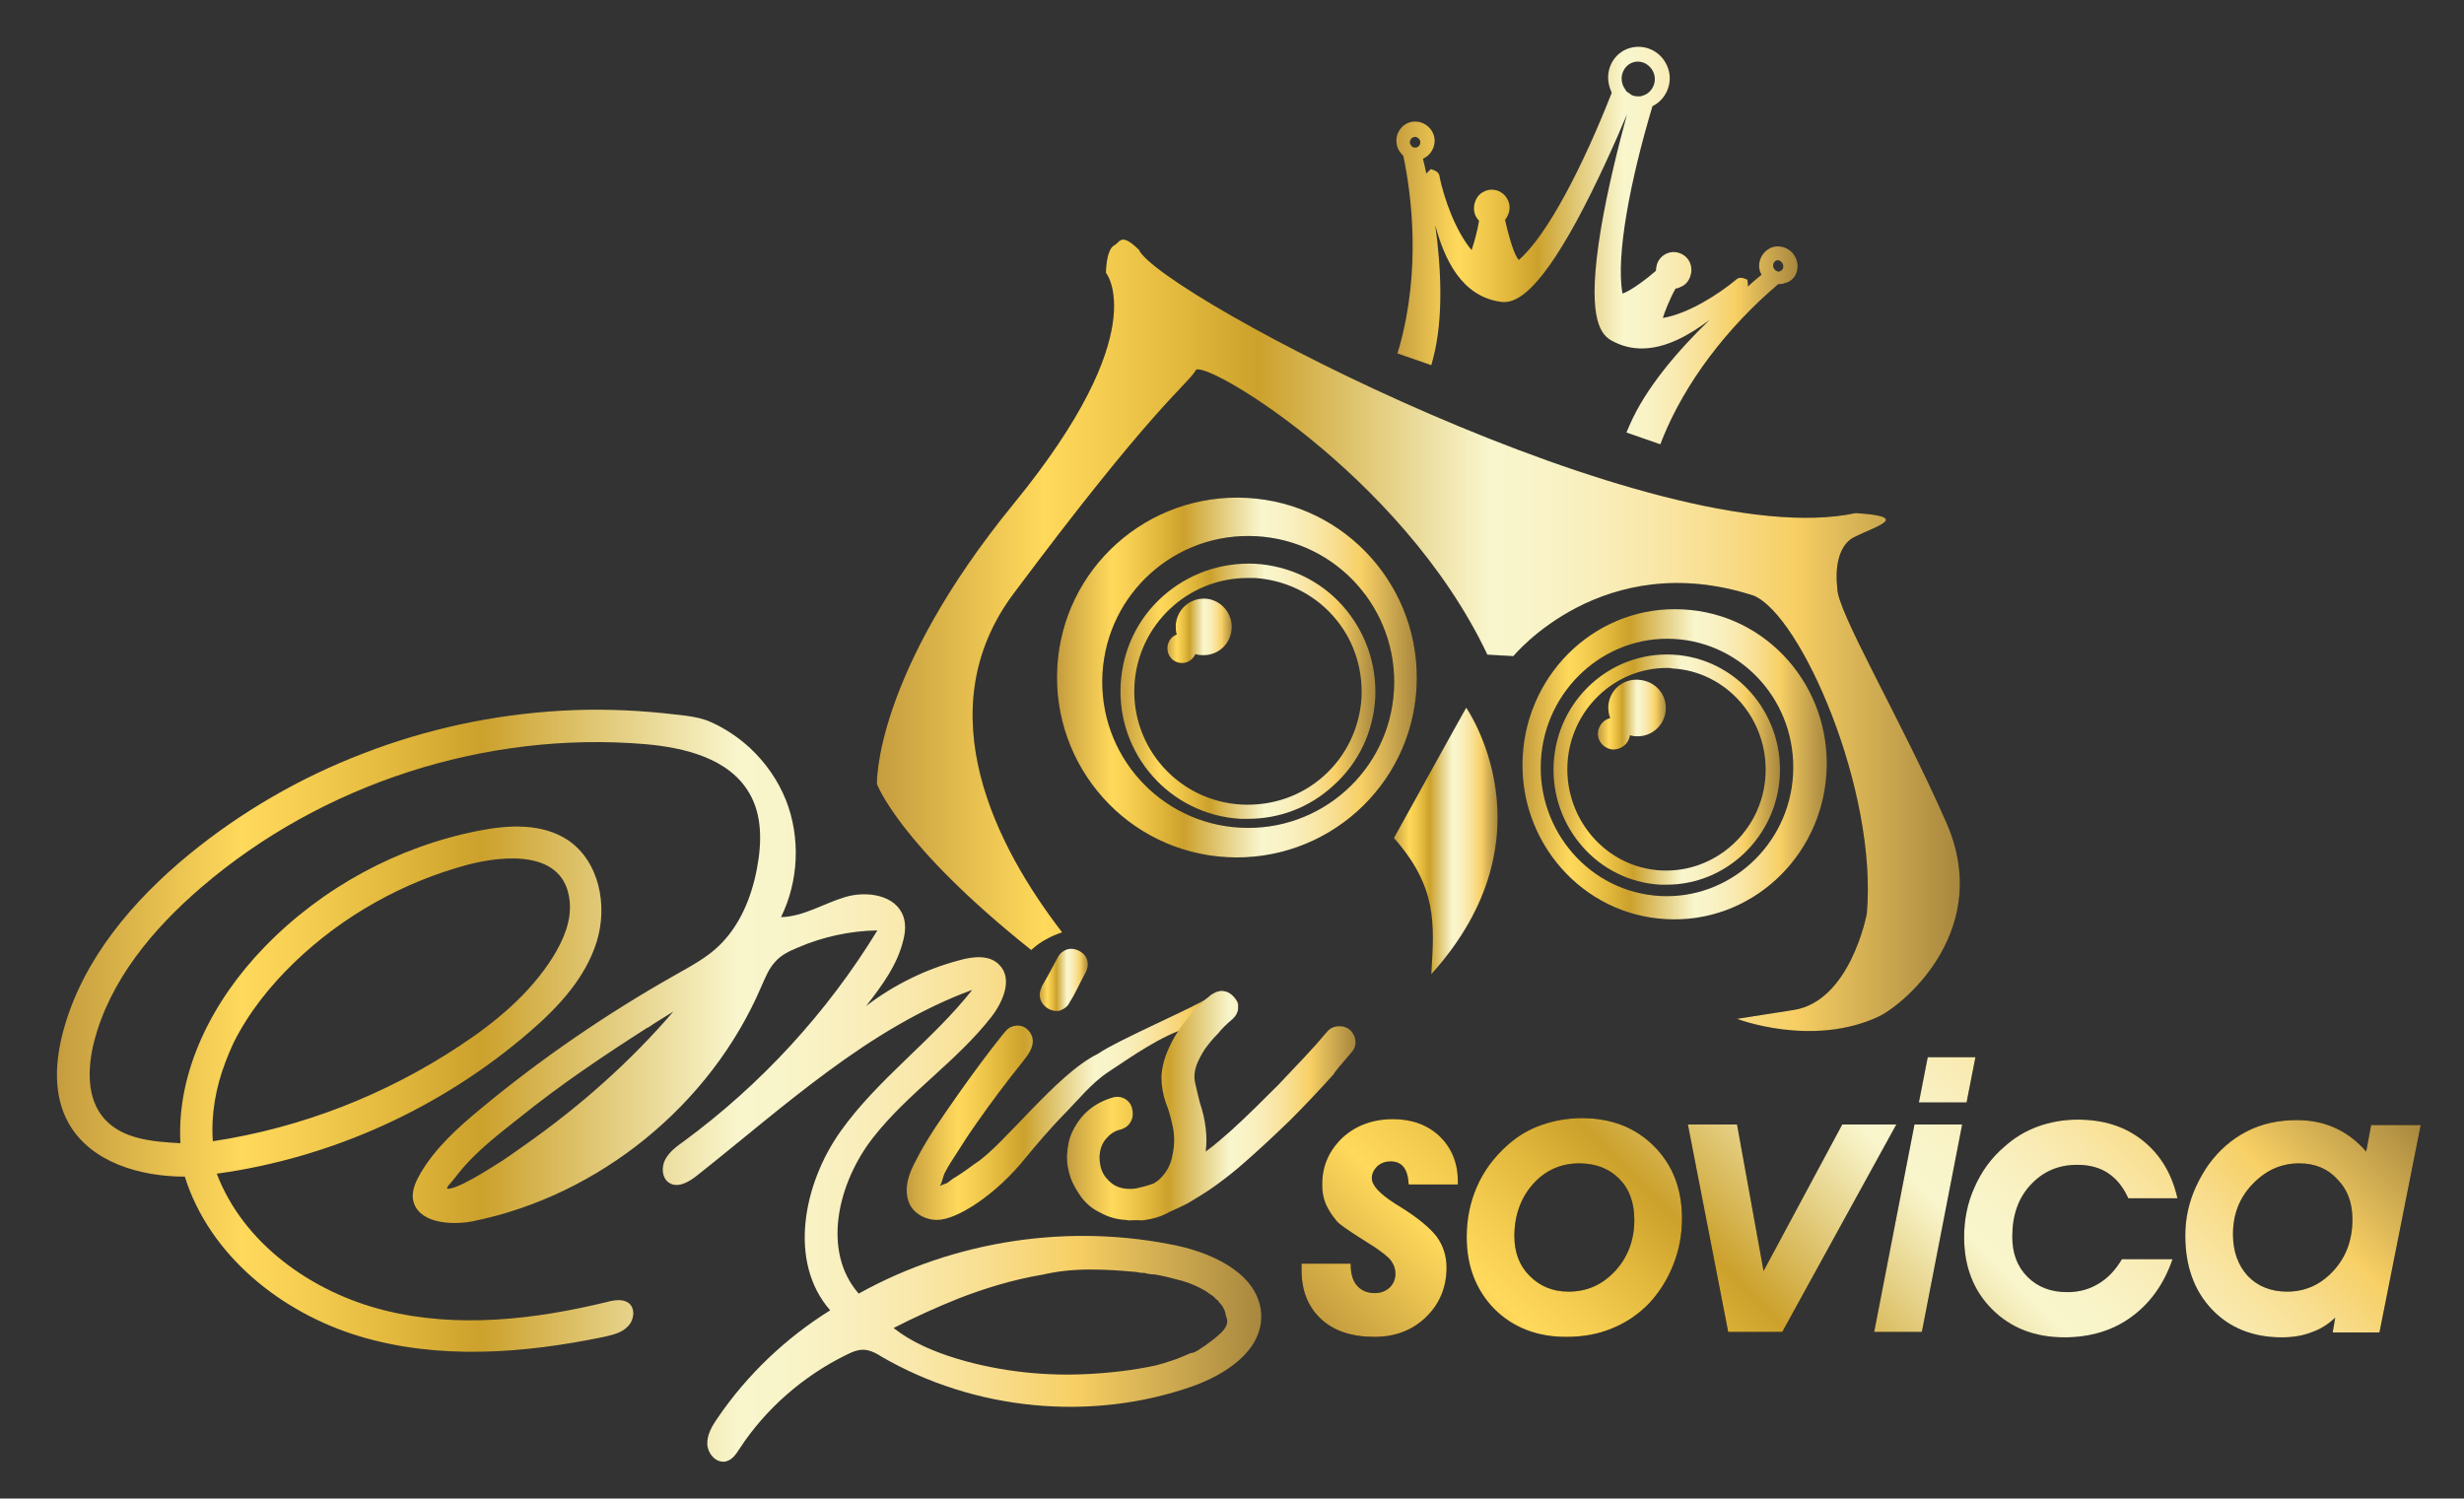 <?xml version="1.0" encoding="utf-8"?>
<!-- Generator: Adobe Illustrator 22.0.1, SVG Export Plug-In . SVG Version: 6.00 Build 0)  -->
<svg version="1.1" id="Layer_1" xmlns="http://www.w3.org/2000/svg" xmlns:xlink="http://www.w3.org/1999/xlink" x="0px" y="0px"
	 viewBox="0 0 501.3 304.9" style="enable-background:new 0 0 501.3 304.9;" xml:space="preserve">
<rect x="0" y="0" width="501.3" height="304.9" fill="#333333" stroke="none"/>
<style type="text/css">
	.st0{fill:#111112;}
	.st1{fill:url(#SVGID_1_);}
	.st2{fill:url(#SVGID_2_);}
	.st3{fill:url(#SVGID_3_);}
	.st4{fill:url(#SVGID_4_);}
	.st5{fill:url(#SVGID_5_);}
	.st6{fill:url(#SVGID_6_);}
	.st7{fill:url(#SVGID_7_);}
	.st8{fill:url(#SVGID_8_);}
	.st9{fill:url(#SVGID_9_);}
	.st10{fill:url(#SVGID_10_);}
	.st11{fill:url(#SVGID_11_);}
	.st12{fill:url(#SVGID_12_);}
	.st13{fill:url(#SVGID_13_);}
	.st14{fill:url(#SVGID_14_);}
	.st15{fill:url(#SVGID_15_);}
	.st16{fill:url(#SVGID_16_);}
	.st17{fill:url(#SVGID_17_);}
	.st18{fill:url(#SVGID_18_);}
	.st19{fill:url(#SVGID_19_);}
</style>
<g>
	<g>
		<path class="st0" d="M396,167.4c-9.3-21.2-22.4-43.2-22.2-47.8c0,0-1.2-7.9,3.4-10.3c4.6-2.3,11.8-4.2,0.3-4.9
			c-40.4,8.7-141.7-44.5-145.8-53.6c-3.7-3.6-3.8-1.5-5-0.9c-1.7,0.9-1.7,5.6-1.7,5.6s9.9,11.9-18.7,46.9
			c-28.6,35-27.9,57.1-27.9,57.1s4.4,12.3,31.4,33.8c0.9-0.8,1.9-1.6,2.9-2.1c1-0.6,2.2-1.1,3.4-1.5c-13.2-17.1-27.8-44.9-9.9-68.9
			c28.3-37.9,34.7-41.9,37-45.3c0.2-3.5,41.9,20.7,59.4,57.7l5.3,0.3c0,0,18.2-22.3,48.9-12.3c9.6,4,25.2,39.5,23,64.7
			c0,0-3.3,17.8-14.9,19.6c-11.5,1.8-11.5,1.8-11.5,1.8s15.3,5.9,28.9-0.5C388.4,203.7,405.3,188.5,396,167.4z"/>
		<linearGradient id="SVGID_1_" gradientUnits="userSpaceOnUse" x1="178.476" y1="129.329" x2="398.765" y2="129.329">
			<stop  offset="0" style="stop-color:#C59D3F"/>
			<stop  offset="0.154" style="stop-color:#FFD95B"/>
			<stop  offset="0.202" style="stop-color:#F6CF52"/>
			<stop  offset="0.283" style="stop-color:#E1B73C"/>
			<stop  offset="0.352" style="stop-color:#CCA12C"/>
			<stop  offset="0.566" style="stop-color:#F9F6CD"/>
			<stop  offset="0.611" style="stop-color:#F9F4C8"/>
			<stop  offset="0.663" style="stop-color:#F9EEBC"/>
			<stop  offset="0.719" style="stop-color:#F9E7A8"/>
			<stop  offset="0.777" style="stop-color:#F8DD8D"/>
			<stop  offset="0.837" style="stop-color:#F7D16A"/>
			<stop  offset="0.846" style="stop-color:#F7CF64"/>
			<stop  offset="1" style="stop-color:#A7873E"/>
		</linearGradient>
		<path class="st1" d="M396,167.4c-9.3-21.2-22.4-43.2-22.2-47.8c0,0-1.2-7.9,3.4-10.3c4.6-2.3,11.8-4.2,0.3-4.9
			c-40.4,8.7-141.7-44.5-145.8-53.6c-3.7-3.6-3.8-1.5-5-0.9c-1.7,0.9-1.7,5.6-1.7,5.6s9.9,11.9-18.7,46.9
			c-28.6,35-27.9,57.1-27.9,57.1s4.4,12.3,31.4,33.8c0.9-0.8,1.9-1.6,2.9-2.1c1-0.6,2.2-1.1,3.4-1.5c-13.2-17.1-27.8-44.9-9.9-68.9
			c28.3-37.9,34.7-41.9,37-45.3c0.2-3.5,41.9,20.7,59.4,57.7l5.3,0.3c0,0,18.2-22.3,48.9-12.3c9.6,4,25.2,39.5,23,64.7
			c0,0-3.3,17.8-14.9,19.6c-11.5,1.8-11.5,1.8-11.5,1.8s15.3,5.9,28.9-0.5C388.4,203.7,405.3,188.5,396,167.4z"/>
	</g>
	<linearGradient id="SVGID_2_" gradientUnits="userSpaceOnUse" x1="283.491" y1="171.054" x2="304.643" y2="171.054">
		<stop  offset="0" style="stop-color:#C59D3F"/>
		<stop  offset="0.154" style="stop-color:#FFD95B"/>
		<stop  offset="0.202" style="stop-color:#F6CF52"/>
		<stop  offset="0.283" style="stop-color:#E1B73C"/>
		<stop  offset="0.352" style="stop-color:#CCA12C"/>
		<stop  offset="0.566" style="stop-color:#F9F6CD"/>
		<stop  offset="0.611" style="stop-color:#F9F4C8"/>
		<stop  offset="0.663" style="stop-color:#F9EEBC"/>
		<stop  offset="0.719" style="stop-color:#F9E7A8"/>
		<stop  offset="0.777" style="stop-color:#F8DD8D"/>
		<stop  offset="0.837" style="stop-color:#F7D16A"/>
		<stop  offset="0.846" style="stop-color:#F7CF64"/>
		<stop  offset="1" style="stop-color:#A7873E"/>
	</linearGradient>
	<path class="st2" d="M298.3,144c0,0,18.3,26.1-7.1,54.2c0.6-10.2,1.3-17.6-7.6-27.7C295.2,149.5,298.3,144,298.3,144z"/>
	<linearGradient id="SVGID_3_" gradientUnits="userSpaceOnUse" x1="283.999" y1="50.171" x2="365.697" y2="50.171">
		<stop  offset="0" style="stop-color:#C59D3F"/>
		<stop  offset="0.154" style="stop-color:#FFD95B"/>
		<stop  offset="0.202" style="stop-color:#F6CF52"/>
		<stop  offset="0.283" style="stop-color:#E1B73C"/>
		<stop  offset="0.352" style="stop-color:#CCA12C"/>
		<stop  offset="0.566" style="stop-color:#F9F6CD"/>
		<stop  offset="0.611" style="stop-color:#F9F4C8"/>
		<stop  offset="0.663" style="stop-color:#F9EEBC"/>
		<stop  offset="0.719" style="stop-color:#F9E7A8"/>
		<stop  offset="0.777" style="stop-color:#F8DD8D"/>
		<stop  offset="0.837" style="stop-color:#F7D16A"/>
		<stop  offset="0.846" style="stop-color:#F7CF64"/>
		<stop  offset="1" style="stop-color:#A7873E"/>
	</linearGradient>
	<path class="st3" d="M365.5,52.9c-0.7-2.1-2.9-3.2-4.9-2.6c-2,0.7-3.2,2.9-2.5,5c0.1,0.2,0.2,0.4,0.3,0.6c-0.9,0.7-1.8,1.5-2.8,2.4
		c0-0.2,0-0.3,0-0.6l-0.1-0.8l-0.8-0.3c-0.4-0.1-0.9-0.2-1.5,0.3l-0.1,0.1c-3.4,2.8-9.5,6.8-14.8,7.7c0.3-1,1.4-3.9,2.6-6
		c0.4,0,0.8-0.2,1.2-0.4c0.9-0.4,1.5-1.2,1.8-2.1c0.3-0.9,0.3-1.9-0.1-2.8c-0.4-0.9-1.2-1.6-2.1-1.9l0,0c-1.9-0.7-4,0.4-4.6,2.3
		c-0.1,0.4-0.2,0.9-0.2,1.3c-1.7,1.5-5,4-6.7,4.6l-0.1,0c-1.4-7.6,1.6-23.1,6.1-38.1c2.7-1.3,4.2-4.6,3.2-7.6
		c-1.1-3.4-4.6-5.2-7.9-4.2c-3.3,1-5.1,4.6-4,8c0.1,0.4,0.3,0.7,0.4,1.1c-5.8,14.8-13.1,29-18.9,34l-0.3-0.4c-1-1.6-2-5.5-2.5-7.8
		c0.3-0.3,0.5-0.7,0.7-1.2c0.7-1.9-0.3-4-2.2-4.7c-0.9-0.3-1.9-0.3-2.8,0.2c-0.9,0.4-1.5,1.2-1.8,2.1c-0.3,0.9-0.3,1.9,0.1,2.8
		c0.2,0.4,0.4,0.7,0.7,1c-0.3,2.2-1.1,4.8-1.5,6c-3.4-4.1-5.6-10.6-6.5-14.8l0-0.2c-0.2-0.8-0.6-1-1-1.2l-0.8-0.3l-0.6,0.6
		c-0.2,0.1-0.3,0.3-0.3,0.4c-0.2-1.1-0.5-2.2-0.7-3.1c1.8-0.8,2.8-2.9,2.2-4.8c-0.7-2.1-2.9-3.2-4.9-2.6c-1,0.3-1.8,1-2.3,2
		c-0.5,0.9-0.5,2-0.2,3c0.2,0.7,0.7,1.3,1.2,1.8c1.7,8,3.6,23.2-0.8,38.9l-0.4,1.3l6.9,2.4l0.4-1.5c2.1-8.1,1.6-18.3,0.4-27
		c1.8,6.8,5.3,14.5,13.3,15.6c2.6,0.4,7-0.9,15.5-16.5c4-7.4,7.8-15.9,10.2-21.6c-1.6,5.9-3.9,14.9-5.3,23.3
		c-2.9,17.5-0.3,21.2,2,22.6c2.1,1.2,4.2,1.7,6.3,1.7c5,0,9.8-2.8,13.8-5.8c-6.3,6.1-13,13.8-16.3,21.5l-0.6,1.4l6.9,2.4l0.5-1.3
		c4.6-11.3,13-22.4,23.5-31.3c0.4,0,0.9,0,1.3-0.2C365.1,57.2,366.2,55,365.5,52.9z M288.2,30L288.2,30c-0.1,0-0.3,0.1-0.4,0l-0.2,0
		l-0.2-0.1c-0.2-0.1-0.4-0.4-0.5-0.6c-0.1-0.3-0.1-0.6,0.1-0.9c0.1-0.2,0.3-0.4,0.6-0.5c0.5-0.2,1.1,0.2,1.3,0.7
		C289.1,29.2,288.8,29.8,288.2,30z M330.6,18.1c-0.2-0.3-0.4-0.6-0.5-1c-0.6-1.9,0.4-3.8,2.1-4.4c1.8-0.6,3.7,0.5,4.3,2.3
		c0.6,1.8-0.4,3.8-2.1,4.4l-0.6,0.2l-0.7,0c-0.6,0-1.2-0.2-1.6-0.6l-0.6-0.4L330.6,18.1z M362.1,55.2c-0.2,0.1-0.3,0.1-0.5,0
		l-0.2-0.1l-0.2-0.1c-0.1-0.1-0.3-0.3-0.4-0.6c-0.2-0.6,0.1-1.2,0.6-1.4c0.5-0.2,1.1,0.2,1.3,0.7l0,0C363,54.4,362.7,55,362.1,55.2z
		"/>
	<g>
		<path class="st0" d="M253.7,101.3c-20.2-1.1-37.5,14.3-38.6,34.5s14.3,37.5,34.5,38.6s37.5-14.3,38.6-34.5
			S273.9,102.4,253.7,101.3z M283.6,140.4c-0.9,16.4-14.9,28.9-31.3,28c-16.4-0.9-28.9-14.9-28-31.3c0.9-16.4,14.9-28.9,31.3-28
			C272,110,284.5,124,283.6,140.4z"/>
		<g>
			<linearGradient id="SVGID_4_" gradientUnits="userSpaceOnUse" x1="215.059" y1="137.831" x2="288.297" y2="137.831">
				<stop  offset="0" style="stop-color:#C59D3F"/>
				<stop  offset="0.154" style="stop-color:#FFD95B"/>
				<stop  offset="0.202" style="stop-color:#F6CF52"/>
				<stop  offset="0.283" style="stop-color:#E1B73C"/>
				<stop  offset="0.352" style="stop-color:#CCA12C"/>
				<stop  offset="0.566" style="stop-color:#F9F6CD"/>
				<stop  offset="0.611" style="stop-color:#F9F4C8"/>
				<stop  offset="0.663" style="stop-color:#F9EEBC"/>
				<stop  offset="0.719" style="stop-color:#F9E7A8"/>
				<stop  offset="0.777" style="stop-color:#F8DD8D"/>
				<stop  offset="0.837" style="stop-color:#F7D16A"/>
				<stop  offset="0.846" style="stop-color:#F7CF64"/>
				<stop  offset="1" style="stop-color:#A7873E"/>
			</linearGradient>
			<path class="st4" d="M253.7,101.3c-20.2-1.1-37.5,14.3-38.6,34.5s14.3,37.5,34.5,38.6s37.5-14.3,38.6-34.5
				S273.9,102.4,253.7,101.3z M283.6,140.4c-0.9,16.4-14.9,28.9-31.3,28c-16.4-0.9-28.9-14.9-28-31.3c0.9-16.4,14.9-28.9,31.3-28
				C272,110,284.5,124,283.6,140.4z"/>
		</g>
	</g>
	<linearGradient id="SVGID_5_" gradientUnits="userSpaceOnUse" x1="309.808" y1="155.447" x2="371.722" y2="155.447">
		<stop  offset="0" style="stop-color:#C59D3F"/>
		<stop  offset="0.154" style="stop-color:#FFD95B"/>
		<stop  offset="0.202" style="stop-color:#F6CF52"/>
		<stop  offset="0.283" style="stop-color:#E1B73C"/>
		<stop  offset="0.352" style="stop-color:#CCA12C"/>
		<stop  offset="0.566" style="stop-color:#F9F6CD"/>
		<stop  offset="0.611" style="stop-color:#F9F4C8"/>
		<stop  offset="0.663" style="stop-color:#F9EEBC"/>
		<stop  offset="0.719" style="stop-color:#F9E7A8"/>
		<stop  offset="0.777" style="stop-color:#F8DD8D"/>
		<stop  offset="0.837" style="stop-color:#F7D16A"/>
		<stop  offset="0.846" style="stop-color:#F7CF64"/>
		<stop  offset="1" style="stop-color:#A7873E"/>
	</linearGradient>
	<path class="st5" d="M342.5,124c-17.1-1-31.7,12.4-32.7,29.8c-1,17.4,12.1,32.3,29.1,33.2c17.1,1,31.7-12.4,32.7-29.8
		C372.6,139.8,359.6,124.9,342.5,124z M364.8,157.6c-0.8,14.4-13,25.5-27.1,24.7c-14.2-0.8-25-13.2-24.2-27.6s13-25.5,27.1-24.7
		C354.8,130.8,365.6,143.1,364.8,157.6z"/>
	<g>
		<linearGradient id="SVGID_6_" gradientUnits="userSpaceOnUse" x1="316.04" y1="156.499" x2="362.14" y2="156.499">
			<stop  offset="0" style="stop-color:#C59D3F"/>
			<stop  offset="0.154" style="stop-color:#FFD95B"/>
			<stop  offset="0.202" style="stop-color:#F6CF52"/>
			<stop  offset="0.283" style="stop-color:#E1B73C"/>
			<stop  offset="0.352" style="stop-color:#CCA12C"/>
			<stop  offset="0.566" style="stop-color:#F9F6CD"/>
			<stop  offset="0.611" style="stop-color:#F9F4C8"/>
			<stop  offset="0.663" style="stop-color:#F9EEBC"/>
			<stop  offset="0.719" style="stop-color:#F9E7A8"/>
			<stop  offset="0.777" style="stop-color:#F8DD8D"/>
			<stop  offset="0.837" style="stop-color:#F7D16A"/>
			<stop  offset="0.846" style="stop-color:#F7CF64"/>
			<stop  offset="1" style="stop-color:#A7873E"/>
		</linearGradient>
		<path class="st6" d="M339.1,180c-0.4,0-0.9,0-1.3,0c-12.7-0.7-22.4-11.8-21.7-24.7c0.7-12.9,11.6-22.8,24.3-22.1l0,0
			c12.7,0.7,22.4,11.8,21.7,24.7C361.4,170.3,351.2,180,339.1,180z M339.1,135.9c-10.6,0-19.6,8.5-20.2,19.5
			c-0.6,11.3,7.9,21.1,19,21.7c11.1,0.6,20.7-8.1,21.3-19.4c0.6-11.3-7.9-21.1-19-21.7C339.9,135.9,339.5,135.9,339.1,135.9z"/>
	</g>
	<linearGradient id="SVGID_7_" gradientUnits="userSpaceOnUse" x1="325.239" y1="145.434" x2="338.948" y2="145.434">
		<stop  offset="0" style="stop-color:#C59D3F"/>
		<stop  offset="0.154" style="stop-color:#FFD95B"/>
		<stop  offset="0.202" style="stop-color:#F6CF52"/>
		<stop  offset="0.283" style="stop-color:#E1B73C"/>
		<stop  offset="0.352" style="stop-color:#CCA12C"/>
		<stop  offset="0.566" style="stop-color:#F9F6CD"/>
		<stop  offset="0.611" style="stop-color:#F9F4C8"/>
		<stop  offset="0.663" style="stop-color:#F9EEBC"/>
		<stop  offset="0.719" style="stop-color:#F9E7A8"/>
		<stop  offset="0.777" style="stop-color:#F8DD8D"/>
		<stop  offset="0.837" style="stop-color:#F7D16A"/>
		<stop  offset="0.846" style="stop-color:#F7CF64"/>
		<stop  offset="1" style="stop-color:#A7873E"/>
	</linearGradient>
	<path class="st7" d="M338.9,144.4c-0.2,3.2-2.9,5.6-6.1,5.4c-0.4,0-0.8-0.1-1.2-0.2c-0.2,1.7-1.7,2.9-3.4,2.9
		c-1.8-0.1-3.2-1.6-3.1-3.4c0.1-1.5,1.2-2.7,2.5-3c-0.3-0.7-0.4-1.5-0.4-2.4c0.2-3.2,2.9-5.6,6.1-5.4
		C336.7,138.5,339.1,141.2,338.9,144.4z"/>
	<g>
		<linearGradient id="SVGID_8_" gradientUnits="userSpaceOnUse" x1="227.926" y1="140.693" x2="279.803" y2="140.693">
			<stop  offset="0" style="stop-color:#C59D3F"/>
			<stop  offset="0.154" style="stop-color:#FFD95B"/>
			<stop  offset="0.202" style="stop-color:#F6CF52"/>
			<stop  offset="0.283" style="stop-color:#E1B73C"/>
			<stop  offset="0.352" style="stop-color:#CCA12C"/>
			<stop  offset="0.566" style="stop-color:#F9F6CD"/>
			<stop  offset="0.611" style="stop-color:#F9F4C8"/>
			<stop  offset="0.663" style="stop-color:#F9EEBC"/>
			<stop  offset="0.719" style="stop-color:#F9E7A8"/>
			<stop  offset="0.777" style="stop-color:#F8DD8D"/>
			<stop  offset="0.837" style="stop-color:#F7D16A"/>
			<stop  offset="0.846" style="stop-color:#F7CF64"/>
			<stop  offset="1" style="stop-color:#A7873E"/>
		</linearGradient>
		<path class="st8" d="M253.9,166.6c-0.5,0-1,0-1.5,0c-14.3-0.8-25.2-13.1-24.4-27.4c0.4-6.9,3.4-13.3,8.6-17.9
			c5.2-4.6,11.8-6.9,18.7-6.6l0,0c6.9,0.4,13.3,3.4,17.9,8.6c4.6,5.2,6.9,11.8,6.6,18.7c-0.4,6.9-3.4,13.3-8.6,17.9
			C266.4,164.3,260.3,166.6,253.9,166.6z M253.8,117.6c-12.1,0-22.3,9.5-23,21.8c-0.7,12.7,9,23.6,21.8,24.3
			c6.2,0.3,12.1-1.7,16.7-5.8c4.6-4.1,7.3-9.8,7.7-15.9c0.3-6.2-1.7-12.1-5.8-16.7c-4.1-4.6-9.8-7.3-15.9-7.7l0,0
			C254.7,117.6,254.3,117.6,253.8,117.6z"/>
	</g>
	<g>
		<path class="st0" d="M250.6,127.9c-0.2,3.2-2.9,5.6-6.1,5.4c-0.5,0-0.9-0.1-1.3-0.2c-0.5,1.1-1.6,1.9-2.9,1.8
			c-1.7-0.1-2.9-1.5-2.8-3.2c0.1-1.2,0.8-2.2,1.9-2.6c-0.2-0.6-0.2-1.2-0.2-1.9c0.2-3.2,2.9-5.6,6.1-5.4
			C248.3,122,250.8,124.7,250.6,127.9z"/>
		<linearGradient id="SVGID_9_" gradientUnits="userSpaceOnUse" x1="237.367" y1="128.369" x2="250.593" y2="128.369">
			<stop  offset="0" style="stop-color:#C59D3F"/>
			<stop  offset="0.154" style="stop-color:#FFD95B"/>
			<stop  offset="0.202" style="stop-color:#F6CF52"/>
			<stop  offset="0.283" style="stop-color:#E1B73C"/>
			<stop  offset="0.352" style="stop-color:#CCA12C"/>
			<stop  offset="0.566" style="stop-color:#F9F6CD"/>
			<stop  offset="0.611" style="stop-color:#F9F4C8"/>
			<stop  offset="0.663" style="stop-color:#F9EEBC"/>
			<stop  offset="0.719" style="stop-color:#F9E7A8"/>
			<stop  offset="0.777" style="stop-color:#F8DD8D"/>
			<stop  offset="0.837" style="stop-color:#F7D16A"/>
			<stop  offset="0.846" style="stop-color:#F7CF64"/>
			<stop  offset="1" style="stop-color:#A7873E"/>
		</linearGradient>
		<path class="st9" d="M250.6,127.9c-0.2,3.2-2.9,5.6-6.1,5.4c-0.5,0-0.9-0.1-1.3-0.2c-0.5,1.1-1.6,1.9-2.9,1.8
			c-1.7-0.1-2.9-1.5-2.8-3.2c0.1-1.2,0.8-2.2,1.9-2.6c-0.2-0.6-0.2-1.2-0.2-1.9c0.2-3.2,2.9-5.6,6.1-5.4
			C248.3,122,250.8,124.7,250.6,127.9z"/>
	</g>
	<g>
		<g>
			<path d="M264.8,257.1h10v0.2c0,1.8,0.4,3.3,1.3,4.3c0.9,1,2.1,1.5,3.6,1.5c1.2,0,2.2-0.4,3-1.1c0.8-0.8,1.2-1.7,1.2-2.9
				c0-0.9-0.3-1.8-0.9-2.6c-0.6-0.8-1.7-1.6-3.1-2.6c-0.8-0.5-1.9-1.2-3.3-2.1c-2.5-1.6-4.1-2.7-4.6-3.3c-1-1.2-1.8-2.4-2.3-3.6
				c-0.5-1.2-0.7-2.5-0.7-3.9c0-3.8,1.4-6.9,4.1-9.5c2.7-2.5,6.2-3.8,10.3-3.8c3.9,0,7.1,1.2,9.5,3.5c2.4,2.3,3.7,5.4,3.7,9.1v0.7
				l-10,0c-0.1-1.6-0.4-2.7-1-3.5c-0.6-0.8-1.5-1.2-2.7-1.2c-1,0-1.9,0.3-2.7,1c-0.7,0.7-1.1,1.5-1.1,2.4c0,1.5,1.6,3.2,4.9,5.3
				c0.5,0.3,1,0.6,1.3,0.8c3.3,2.1,5.6,4,7,5.8c1.3,1.8,2,3.9,2,6.3c0,4-1.4,7.4-4.2,10.1c-2.8,2.7-6.3,4-10.5,4
				c-4.6,0-8.2-1.2-10.8-3.6c-2.6-2.4-4-5.7-4-9.9c0-0.1,0-0.4,0-0.7C264.8,257.5,264.8,257.3,264.8,257.1z"/>
			<path d="M298.4,251.7c0-3.7,0.7-7.1,2.1-10.3c1.4-3.2,3.5-6,6.2-8.4c2-1.8,4.3-3.2,6.9-4.1c2.6-0.9,5.3-1.4,8.2-1.4
				c6,0,10.9,1.9,14.7,5.7c3.8,3.8,5.7,8.7,5.7,14.7c0,3.4-0.6,6.5-1.8,9.5c-1.2,3-2.9,5.7-5.1,8c-2.1,2.1-4.6,3.8-7.4,4.9
				c-2.9,1.2-5.9,1.7-9.3,1.7c-5.9,0-10.8-1.9-14.6-5.7C300.3,262.5,298.4,257.6,298.4,251.7z M321.3,236.7c-3.7,0-6.9,1.4-9.4,4.2
				c-2.5,2.8-3.8,6.4-3.8,10.6c0,3.3,1,6,3.1,8.1c2.1,2.1,4.7,3.2,7.9,3.2c3.8,0,6.9-1.4,9.5-4.2c2.6-2.8,3.9-6.3,3.9-10.4
				c0-3.5-1-6.3-3.1-8.4C327.4,237.8,324.7,236.7,321.3,236.7z"/>
			<path d="M351.6,271l-8.2-42.2h10l5.4,29.8l16-29.8h11L362.6,271H351.6z"/>
			<path d="M381.3,271l8.2-42.2h9.7l-8.2,42.2H381.3z M390.4,224.3l1.8-9.2h9.7l-1.8,9.2H390.4z"/>
			<path d="M442,256.2c-1.7,5-4.5,8.9-8.3,11.7c-3.8,2.8-8.4,4.2-13.7,4.2c-6,0-10.9-1.9-14.7-5.7c-3.8-3.8-5.7-8.7-5.7-14.7
				c0-3.6,0.7-7,2.1-10.1c1.4-3.2,3.4-6,6.1-8.3c2-1.8,4.3-3.2,6.8-4.1c2.5-0.9,5.2-1.4,8.1-1.4c5.3,0,9.7,1.4,13.3,4.3
				c3.6,2.9,5.9,6.8,7,11.7h-10c-1-2.2-2.3-3.9-4.1-5.1c-1.8-1.2-3.9-1.7-6.3-1.7c-3.9,0-7,1.4-9.5,4.1c-2.5,2.7-3.7,6.2-3.7,10.5
				c0,3.4,1,6.1,3.1,8.2c2.1,2.1,4.8,3.1,8.1,3.1c2.4,0,4.5-0.6,6.3-1.7c1.9-1.1,3.5-2.8,4.8-5H442z"/>
			<path d="M474.6,271l0.5-2.9c-1.5,1.4-3.1,2.4-4.9,3c-1.8,0.7-3.8,1-6,1c-5.8,0-10.6-1.9-14.2-5.7c-3.6-3.8-5.4-8.8-5.4-15
				c0-2.6,0.4-5.1,1.2-7.5c0.8-2.4,2-4.7,3.5-6.9c2.1-2.9,4.7-5.2,7.8-6.8c3.1-1.6,6.5-2.3,10.2-2.3c2.8,0,5.4,0.5,7.8,1.6
				s4.5,2.7,6.3,4.8l1-5.4h10.1l-8.4,42.2H474.6z M467.8,236.7c-3.7,0-6.8,1.4-9.5,4.2c-2.7,2.8-4,6.2-4,10.2c0,3.5,1,6.3,3,8.5
				c2,2.1,4.7,3.2,8,3.2c3.7,0,6.8-1.4,9.4-4.2c2.6-2.8,3.9-6.3,3.9-10.5c0-3.4-1-6.1-3.1-8.2C473.6,237.8,471,236.7,467.8,236.7z"
				/>
		</g>
		<g>
			<linearGradient id="SVGID_10_" gradientUnits="userSpaceOnUse" x1="315.044" y1="314.833" x2="446.83" y2="183.047">
				<stop  offset="0" style="stop-color:#C59D3F"/>
				<stop  offset="0.154" style="stop-color:#FFD95B"/>
				<stop  offset="0.202" style="stop-color:#F6CF52"/>
				<stop  offset="0.283" style="stop-color:#E1B73C"/>
				<stop  offset="0.352" style="stop-color:#CCA12C"/>
				<stop  offset="0.566" style="stop-color:#F9F6CD"/>
				<stop  offset="0.611" style="stop-color:#F9F4C8"/>
				<stop  offset="0.663" style="stop-color:#F9EEBC"/>
				<stop  offset="0.719" style="stop-color:#F9E7A8"/>
				<stop  offset="0.777" style="stop-color:#F8DD8D"/>
				<stop  offset="0.837" style="stop-color:#F7D16A"/>
				<stop  offset="0.846" style="stop-color:#F7CF64"/>
				<stop  offset="1" style="stop-color:#A7873E"/>
			</linearGradient>
			<path class="st10" d="M264.8,257.1h10v0.2c0,1.8,0.4,3.3,1.3,4.3c0.9,1,2.1,1.5,3.6,1.5c1.2,0,2.2-0.4,3-1.1
				c0.8-0.8,1.2-1.7,1.2-2.9c0-0.9-0.3-1.8-0.9-2.6c-0.6-0.8-1.7-1.6-3.1-2.6c-0.8-0.5-1.9-1.2-3.3-2.1c-2.5-1.6-4.1-2.7-4.6-3.3
				c-1-1.2-1.8-2.4-2.3-3.6c-0.5-1.2-0.7-2.5-0.7-3.9c0-3.8,1.4-6.9,4.1-9.5c2.7-2.5,6.2-3.8,10.3-3.8c3.9,0,7.1,1.2,9.5,3.5
				c2.4,2.3,3.7,5.4,3.7,9.1v0.7l-10,0c-0.1-1.6-0.4-2.7-1-3.5c-0.6-0.8-1.5-1.2-2.7-1.2c-1,0-1.9,0.3-2.7,1
				c-0.7,0.7-1.1,1.5-1.1,2.4c0,1.5,1.6,3.2,4.9,5.3c0.5,0.3,1,0.6,1.3,0.8c3.3,2.1,5.6,4,7,5.8c1.3,1.8,2,3.9,2,6.3
				c0,4-1.4,7.4-4.2,10.1c-2.8,2.7-6.3,4-10.5,4c-4.6,0-8.2-1.2-10.8-3.6c-2.6-2.4-4-5.7-4-9.9c0-0.1,0-0.4,0-0.7
				C264.8,257.5,264.8,257.3,264.8,257.1z"/>
			<linearGradient id="SVGID_11_" gradientUnits="userSpaceOnUse" x1="315.044" y1="314.833" x2="446.83" y2="183.047">
				<stop  offset="0" style="stop-color:#C59D3F"/>
				<stop  offset="0.154" style="stop-color:#FFD95B"/>
				<stop  offset="0.202" style="stop-color:#F6CF52"/>
				<stop  offset="0.283" style="stop-color:#E1B73C"/>
				<stop  offset="0.352" style="stop-color:#CCA12C"/>
				<stop  offset="0.566" style="stop-color:#F9F6CD"/>
				<stop  offset="0.611" style="stop-color:#F9F4C8"/>
				<stop  offset="0.663" style="stop-color:#F9EEBC"/>
				<stop  offset="0.719" style="stop-color:#F9E7A8"/>
				<stop  offset="0.777" style="stop-color:#F8DD8D"/>
				<stop  offset="0.837" style="stop-color:#F7D16A"/>
				<stop  offset="0.846" style="stop-color:#F7CF64"/>
				<stop  offset="1" style="stop-color:#A7873E"/>
			</linearGradient>
			<path class="st11" d="M298.4,251.7c0-3.7,0.7-7.1,2.1-10.3c1.4-3.2,3.5-6,6.2-8.4c2-1.8,4.3-3.2,6.9-4.1c2.6-0.9,5.3-1.4,8.2-1.4
				c6,0,10.9,1.9,14.7,5.7c3.8,3.8,5.7,8.7,5.7,14.7c0,3.4-0.6,6.5-1.8,9.5c-1.2,3-2.9,5.7-5.1,8c-2.1,2.1-4.6,3.8-7.4,4.9
				c-2.9,1.2-5.9,1.7-9.3,1.7c-5.9,0-10.8-1.9-14.6-5.7C300.3,262.5,298.4,257.6,298.4,251.7z M321.3,236.7c-3.7,0-6.9,1.4-9.4,4.2
				c-2.5,2.8-3.8,6.4-3.8,10.6c0,3.3,1,6,3.1,8.1c2.1,2.1,4.7,3.2,7.9,3.2c3.8,0,6.9-1.4,9.5-4.2c2.6-2.8,3.9-6.3,3.9-10.4
				c0-3.5-1-6.3-3.1-8.4C327.4,237.8,324.7,236.7,321.3,236.7z"/>
			<linearGradient id="SVGID_12_" gradientUnits="userSpaceOnUse" x1="315.044" y1="314.833" x2="446.83" y2="183.047">
				<stop  offset="0" style="stop-color:#C59D3F"/>
				<stop  offset="0.154" style="stop-color:#FFD95B"/>
				<stop  offset="0.202" style="stop-color:#F6CF52"/>
				<stop  offset="0.283" style="stop-color:#E1B73C"/>
				<stop  offset="0.352" style="stop-color:#CCA12C"/>
				<stop  offset="0.566" style="stop-color:#F9F6CD"/>
				<stop  offset="0.611" style="stop-color:#F9F4C8"/>
				<stop  offset="0.663" style="stop-color:#F9EEBC"/>
				<stop  offset="0.719" style="stop-color:#F9E7A8"/>
				<stop  offset="0.777" style="stop-color:#F8DD8D"/>
				<stop  offset="0.837" style="stop-color:#F7D16A"/>
				<stop  offset="0.846" style="stop-color:#F7CF64"/>
				<stop  offset="1" style="stop-color:#A7873E"/>
			</linearGradient>
			<path class="st12" d="M351.6,271l-8.2-42.2h10l5.4,29.8l16-29.8h11L362.6,271H351.6z"/>
			<linearGradient id="SVGID_13_" gradientUnits="userSpaceOnUse" x1="315.044" y1="314.833" x2="446.83" y2="183.047">
				<stop  offset="0" style="stop-color:#C59D3F"/>
				<stop  offset="0.154" style="stop-color:#FFD95B"/>
				<stop  offset="0.202" style="stop-color:#F6CF52"/>
				<stop  offset="0.283" style="stop-color:#E1B73C"/>
				<stop  offset="0.352" style="stop-color:#CCA12C"/>
				<stop  offset="0.566" style="stop-color:#F9F6CD"/>
				<stop  offset="0.611" style="stop-color:#F9F4C8"/>
				<stop  offset="0.663" style="stop-color:#F9EEBC"/>
				<stop  offset="0.719" style="stop-color:#F9E7A8"/>
				<stop  offset="0.777" style="stop-color:#F8DD8D"/>
				<stop  offset="0.837" style="stop-color:#F7D16A"/>
				<stop  offset="0.846" style="stop-color:#F7CF64"/>
				<stop  offset="1" style="stop-color:#A7873E"/>
			</linearGradient>
			<path class="st13" d="M381.3,271l8.2-42.2h9.7l-8.2,42.2H381.3z M390.4,224.3l1.8-9.2h9.7l-1.8,9.2H390.4z"/>
			<linearGradient id="SVGID_14_" gradientUnits="userSpaceOnUse" x1="315.044" y1="314.833" x2="446.83" y2="183.047">
				<stop  offset="0" style="stop-color:#C59D3F"/>
				<stop  offset="0.154" style="stop-color:#FFD95B"/>
				<stop  offset="0.202" style="stop-color:#F6CF52"/>
				<stop  offset="0.283" style="stop-color:#E1B73C"/>
				<stop  offset="0.352" style="stop-color:#CCA12C"/>
				<stop  offset="0.566" style="stop-color:#F9F6CD"/>
				<stop  offset="0.611" style="stop-color:#F9F4C8"/>
				<stop  offset="0.663" style="stop-color:#F9EEBC"/>
				<stop  offset="0.719" style="stop-color:#F9E7A8"/>
				<stop  offset="0.777" style="stop-color:#F8DD8D"/>
				<stop  offset="0.837" style="stop-color:#F7D16A"/>
				<stop  offset="0.846" style="stop-color:#F7CF64"/>
				<stop  offset="1" style="stop-color:#A7873E"/>
			</linearGradient>
			<path class="st14" d="M442,256.2c-1.7,5-4.5,8.9-8.3,11.7c-3.8,2.8-8.4,4.2-13.7,4.2c-6,0-10.9-1.9-14.7-5.7
				c-3.8-3.8-5.7-8.7-5.7-14.7c0-3.6,0.7-7,2.1-10.1c1.4-3.2,3.4-6,6.1-8.3c2-1.8,4.3-3.2,6.8-4.1c2.5-0.9,5.2-1.4,8.1-1.4
				c5.3,0,9.7,1.4,13.3,4.3c3.6,2.9,5.9,6.8,7,11.7h-10c-1-2.2-2.3-3.9-4.1-5.1c-1.8-1.2-3.9-1.7-6.3-1.7c-3.9,0-7,1.4-9.5,4.1
				c-2.5,2.7-3.7,6.2-3.7,10.5c0,3.4,1,6.1,3.1,8.2c2.1,2.1,4.8,3.1,8.1,3.1c2.4,0,4.5-0.6,6.3-1.7c1.9-1.1,3.5-2.8,4.8-5H442z"/>
			<linearGradient id="SVGID_15_" gradientUnits="userSpaceOnUse" x1="315.044" y1="314.833" x2="446.83" y2="183.047">
				<stop  offset="0" style="stop-color:#C59D3F"/>
				<stop  offset="0.154" style="stop-color:#FFD95B"/>
				<stop  offset="0.202" style="stop-color:#F6CF52"/>
				<stop  offset="0.283" style="stop-color:#E1B73C"/>
				<stop  offset="0.352" style="stop-color:#CCA12C"/>
				<stop  offset="0.566" style="stop-color:#F9F6CD"/>
				<stop  offset="0.611" style="stop-color:#F9F4C8"/>
				<stop  offset="0.663" style="stop-color:#F9EEBC"/>
				<stop  offset="0.719" style="stop-color:#F9E7A8"/>
				<stop  offset="0.777" style="stop-color:#F8DD8D"/>
				<stop  offset="0.837" style="stop-color:#F7D16A"/>
				<stop  offset="0.846" style="stop-color:#F7CF64"/>
				<stop  offset="1" style="stop-color:#A7873E"/>
			</linearGradient>
			<path class="st15" d="M474.6,271l0.5-2.9c-1.5,1.4-3.1,2.4-4.9,3c-1.8,0.7-3.8,1-6,1c-5.8,0-10.6-1.9-14.2-5.7
				c-3.6-3.8-5.4-8.8-5.4-15c0-2.6,0.4-5.1,1.2-7.5c0.8-2.4,2-4.7,3.5-6.9c2.1-2.9,4.7-5.2,7.8-6.8c3.1-1.6,6.5-2.3,10.2-2.3
				c2.8,0,5.4,0.5,7.8,1.6s4.5,2.7,6.3,4.8l1-5.4h10.1l-8.4,42.2H474.6z M467.8,236.7c-3.7,0-6.8,1.4-9.5,4.2c-2.7,2.8-4,6.2-4,10.2
				c0,3.5,1,6.3,3,8.5c2,2.1,4.7,3.2,8,3.2c3.7,0,6.8-1.4,9.4-4.2c2.6-2.8,3.9-6.3,3.9-10.5c0-3.4-1-6.1-3.1-8.2
				C473.6,237.8,471,236.7,467.8,236.7z"/>
		</g>
	</g>
	<linearGradient id="SVGID_16_" gradientUnits="userSpaceOnUse" x1="11.59" y1="220.827" x2="256.491" y2="220.827">
		<stop  offset="0" style="stop-color:#C59D3F"/>
		<stop  offset="0.154" style="stop-color:#FFD95B"/>
		<stop  offset="0.202" style="stop-color:#F6CF52"/>
		<stop  offset="0.283" style="stop-color:#E1B73C"/>
		<stop  offset="0.352" style="stop-color:#CCA12C"/>
		<stop  offset="0.566" style="stop-color:#F9F6CD"/>
		<stop  offset="0.611" style="stop-color:#F9F4C8"/>
		<stop  offset="0.663" style="stop-color:#F9EEBC"/>
		<stop  offset="0.719" style="stop-color:#F9E7A8"/>
		<stop  offset="0.777" style="stop-color:#F8DD8D"/>
		<stop  offset="0.837" style="stop-color:#F7D16A"/>
		<stop  offset="0.846" style="stop-color:#F7CF64"/>
		<stop  offset="1" style="stop-color:#A7873E"/>
	</linearGradient>
	<path class="st16" d="M239.7,253.5c-21.9-4.7-45.4-1.2-65,9.7c-7.6-8.7-4.2-22.6,2.9-31.7c7.1-9.1,17-15.5,24.1-24.6
		c2.4-3.1,4.4-7.8,1.6-10.6c-2-2.1-5.4-1.7-8.2-0.9c-6.8,1.8-13.3,5-18.9,9.3c3.2-4.1,6.4-8.4,7.6-13.5c0.4-1.6,0.5-3.2,0-4.7
		c-1.5-4.4-7.4-5.3-11.8-4c-4.4,1.3-8.5,4-13.1,4.1c3.6-7.3,4-16.2,1-23.8c-1.6-4-4.1-7.6-7.3-10.6c-2.4-2.2-5.1-4-8-5.3
		c-2.9-1.3-6.6-1.4-9.7-1.8c-6.9-0.7-13.8-0.9-20.7-0.5c-13.8,0.8-27.4,3.7-40.3,8.7c-12.8,4.9-24.9,11.9-35.5,20.6
		C27.1,183.2,17,195,13,209.3c-1.8,6.4-2.3,13.5,1,19.3c4.5,7.9,14.5,10.8,23.6,10.8c5,16,19.6,27.7,35.6,32.5
		c16,4.8,33.3,3.5,49.7,0.1c1.7-0.4,3.6-0.8,4.8-2.1c1.3-1.2,1.6-3.6,0.3-4.7c-1.2-1-3-0.7-4.5-0.3c-14.8,3.6-30.5,5.4-45.3,1.7
		c-14.8-3.7-28.7-13.6-34.1-27.8c23.4-3.2,45.8-13.4,63.7-28.9c5.8-5,11.3-10.9,13.6-18.3c2.3-7.4,0.5-16.4-5.9-20.7
		c-5.2-3.4-11.9-3.1-18-1.9c-16.5,3.2-32,11.6-43.7,23.7c-10.4,10.7-17.9,25.1-17.1,39.9c-5.6-0.3-11.8-0.8-15.5-5
		c-3.6-4.1-3.4-10.2-2.1-15.5c3.2-12.6,12-23.1,21.9-31.6c24.6-21.1,57.9-31.8,90.2-29.1c8.1,0.7,17.1,2.9,21.2,9.9
		c2.7,4.5,2.6,10.2,1.6,15.4c-1.1,5.9-3.5,11.7-7.8,15.8c-2.5,2.4-5.7,4.1-8.7,5.8c-14,7.9-27.3,17-39.6,27.2
		c-4.7,3.9-9.3,8-12.4,13.3c-0.9,1.6-1.7,3.3-1.5,5.1c0.7,4.8,7.3,5.5,12.1,4.6c25.8-5.2,48.5-23.7,58.8-47.8c0.8-1.8,1.5-3.6,2.8-5
		c1.2-1.4,2.9-2.2,4.6-2.9c5.1-2.2,10.6-3.4,16.2-3.5c-10.2,16.7-23.7,31.4-39.5,43c-1.4,1-2.9,2.1-3.7,3.7
		c-0.8,1.6-0.6,3.8,0.9,4.7c1.8,1.1,4.1-0.3,5.7-1.6c17.7-14,34.7-29.9,55.9-37.7c-8.1,10.3-19.2,18.1-26.8,28.8
		c-7.6,10.7-10.7,26.6-2.1,36.4c-9,5.6-16.9,13.1-22.9,21.9c-1.1,1.6-2.2,3.4-2.1,5.4c0.1,1.8,1.6,3.6,3.4,3.5c0.2,0,0.3,0,0.5-0.1
		c1.2-0.3,2-1.5,2.7-2.6c5.3-8.1,12.9-14.7,21.6-19c1.4-0.7,2.8-1.3,4.3-1c1,0.2,2,0.7,2.9,1.3c18.9,11,42.6,13.3,63.2,6.1
		c6.8-2.4,14.2-7.2,14.1-14.4C256.4,259.6,247.4,255.2,239.7,253.5z M65.9,263.1c0-0.2,0-0.4-0.1-0.6
		C65.8,262.7,65.9,262.9,65.9,263.1z M45.9,216c0.5-1.3,1-2.5,1.6-3.8c3.1-6.2,7.5-11.7,12.5-16.5c9.8-9.4,22.1-16.3,35.3-19.8
		c7.4-1.9,19.6-3,20.6,7.5c0.4,4-1.3,7.9-3.4,11.3c-4.7,7.5-11.7,13.3-19,18.1c-15.1,10-32.3,16.7-50.2,19.4
		C42.9,226.8,43.9,221.2,45.9,216z M123.1,220c-5.2,4.7-10.8,9.1-16.5,13.1c-2,1.4-3.9,2.8-5.9,4c-1.9,1.2-4,2.5-6.2,3.6
		c-1,0.5-1.9,0.9-2.8,1.1c-0.1,0-0.3,0-0.4,0.1c-0.1,0-0.3-0.1-0.4-0.1c0.3-0.6,0.5-0.8,0.5-0.8l0.1-0.1c0.6-0.7,1.2-1.4,1.8-2.2
		c3.4-4.3,8.1-7.9,12.4-11.3c8.3-6.7,17.1-12.6,26-18.3c0,0,0.1,0,0.1,0c1.6-1.1,3.3-2.1,4.9-3.1c0.1-0.1,0.2-0.1,0.3-0.2
		C132.8,210.7,128.1,215.5,123.1,220z M249.5,269.7c-0.2,0.5-0.6,1-1,1.4c-1,1-2.1,1.8-3.2,2.6c-0.7,0.4-2.1,1.6-3,1.6
		c0,0-0.1,0-0.1,0l-0.4,0.2c-1.2,0.5-2.3,1-3.3,1.3c-1.1,0.4-2.2,0.7-3.3,1c-2.3,0.5-4.7,0.9-7.2,1.2c-2.5,0.3-5,0.5-7.5,0.6
		c-4.6,0.2-9.2,0-13.8-0.6c-4.5-0.6-9.3-1.6-14-3.2c-3.8-1.3-7.5-3-10.5-5.3c-0.1-0.1-0.3-0.2-0.4-0.3c4.3-2.2,8.7-4.2,13.2-6
		c5.4-2.1,11-3.8,16.8-4.8l0.1,0c2.9-0.7,6.2-1.1,9.8-1.1c3.2,0,6.3,0.2,9.4,0.5c0.5,0.1,1.1,0.2,1.8,0.2c0.7,0.2,1.3,0.3,2,0.3
		c1.9,0.3,3.7,0.8,5.6,1.3c1.8,0.5,3.5,1.3,5,2.2c0.3,0.2,0.6,0.5,1,0.7c0.2,0.1,0.4,0.3,0.5,0.4l0.6,0.6l0.1,0
		c0.1,0.1,0.2,0.2,0.2,0.3c0.8,0.8,1.4,1.8,1.5,2.9C249.7,268.3,249.8,269,249.5,269.7z"/>
	<linearGradient id="SVGID_17_" gradientUnits="userSpaceOnUse" x1="184.45" y1="224.8" x2="252.107" y2="224.8">
		<stop  offset="0" style="stop-color:#C59D3F"/>
		<stop  offset="0.154" style="stop-color:#FFD95B"/>
		<stop  offset="0.202" style="stop-color:#F6CF52"/>
		<stop  offset="0.283" style="stop-color:#E1B73C"/>
		<stop  offset="0.352" style="stop-color:#CCA12C"/>
		<stop  offset="0.566" style="stop-color:#F9F6CD"/>
		<stop  offset="0.611" style="stop-color:#F9F4C8"/>
		<stop  offset="0.663" style="stop-color:#F9EEBC"/>
		<stop  offset="0.719" style="stop-color:#F9E7A8"/>
		<stop  offset="0.777" style="stop-color:#F8DD8D"/>
		<stop  offset="0.837" style="stop-color:#F7D16A"/>
		<stop  offset="0.846" style="stop-color:#F7CF64"/>
		<stop  offset="1" style="stop-color:#A7873E"/>
	</linearGradient>
	<path class="st17" d="M190.7,248.2c-0.1,0-0.3,0-0.4,0c-1.9-0.1-3.8-1-4.9-2.6c-0.9-1.4-1.1-3.2-0.8-4.9s1-3.2,1.8-4.7
		c2.4-4.7,5.5-9,8.5-13.3c2.9-4.1,5.9-8.2,9.1-12.2c0.4-0.5,0.9-1.1,1.4-1.4c0.9-0.5,2.1-0.6,3-0.1c0.9,0.5,1.6,1.5,1.7,2.5
		c0.2,1.7-1,3.2-2.1,4.6c-3.2,4-6.3,8.1-9.3,12.4c-1.5,2.1-2.9,4.3-4.3,6.5c-0.7,1.1-1.4,2.1-2,3.3c-0.6,0.9-0.6,2.1-1.2,3
		c0.1-0.1,1.3-0.5,1.5-0.6c0.6-0.4,1.1-0.9,1.7-1.2c1.3-0.8,2.7-1.8,3.9-2.7c5.8-3.6,16.6-18.3,25.1-22.4c3.8-2.7,20.8-10,22.2-11.3
		l1.1-0.6c1.3-1.3,2.8-1,4.2,0.3c1.4,1.3,1.4,1.8,0,3.2c-2.3,2.3-6,2.1-9,3c-5.8,1.8-11.4,5.8-16.4,9.1c-3.5,2.3-6.3,5.9-9.3,8.9
		c-2.5,2.6-5.1,5.6-7.4,8.4C202.6,243.2,194.6,248.2,190.7,248.2z M190.3,241.5C190.3,241.5,190.3,241.5,190.3,241.5
		C190.3,241.5,190.3,241.5,190.3,241.5z"/>
	<linearGradient id="SVGID_18_" gradientUnits="userSpaceOnUse" x1="211.523" y1="199.457" x2="221.307" y2="199.457">
		<stop  offset="0" style="stop-color:#C59D3F"/>
		<stop  offset="0.154" style="stop-color:#FFD95B"/>
		<stop  offset="0.202" style="stop-color:#F6CF52"/>
		<stop  offset="0.283" style="stop-color:#E1B73C"/>
		<stop  offset="0.352" style="stop-color:#CCA12C"/>
		<stop  offset="0.566" style="stop-color:#F9F6CD"/>
		<stop  offset="0.611" style="stop-color:#F9F4C8"/>
		<stop  offset="0.663" style="stop-color:#F9EEBC"/>
		<stop  offset="0.719" style="stop-color:#F9E7A8"/>
		<stop  offset="0.777" style="stop-color:#F8DD8D"/>
		<stop  offset="0.837" style="stop-color:#F7D16A"/>
		<stop  offset="0.846" style="stop-color:#F7CF64"/>
		<stop  offset="1" style="stop-color:#A7873E"/>
	</linearGradient>
	<path class="st18" d="M215,205.7c-0.5,0-1.1-0.1-1.8-0.5c-1.6-1-2.1-2.7-1.3-4.3l0-0.1c0.6-1,1.1-2,1.7-3l0.1-0.2
		c0.5-0.9,1-1.9,1.5-2.8c0.5-1,1.3-1.4,1.8-1.6c0.6-0.2,1.5-0.3,2.6,0.3c1.1,0.6,1.5,1.4,1.6,1.9c0.2,0.6,0.2,1.5-0.4,2.6
		c-0.5,0.9-1,1.9-1.5,2.9c-0.5,1-1,2-1.6,2.9c-0.5,1.1-1.3,1.5-1.8,1.7C215.6,205.7,215.3,205.7,215,205.7z"/>
	<linearGradient id="SVGID_19_" gradientUnits="userSpaceOnUse" x1="217.119" y1="224.949" x2="275.612" y2="224.949">
		<stop  offset="0" style="stop-color:#C59D3F"/>
		<stop  offset="0.154" style="stop-color:#FFD95B"/>
		<stop  offset="0.202" style="stop-color:#F6CF52"/>
		<stop  offset="0.283" style="stop-color:#E1B73C"/>
		<stop  offset="0.352" style="stop-color:#CCA12C"/>
		<stop  offset="0.566" style="stop-color:#F9F6CD"/>
		<stop  offset="0.611" style="stop-color:#F9F4C8"/>
		<stop  offset="0.663" style="stop-color:#F9EEBC"/>
		<stop  offset="0.719" style="stop-color:#F9E7A8"/>
		<stop  offset="0.777" style="stop-color:#F8DD8D"/>
		<stop  offset="0.837" style="stop-color:#F7D16A"/>
		<stop  offset="0.846" style="stop-color:#F7CF64"/>
		<stop  offset="1" style="stop-color:#A7873E"/>
	</linearGradient>
	<path class="st19" d="M229.9,248.3L229.9,248.3c-0.3,0-0.6,0-0.8-0.1c-0.1,0-0.1,0-0.2,0c-1.8-0.1-3.5-0.6-5.1-1.5
		c-1.5-0.7-2.7-1.7-3.8-3.1c-0.9-1.3-1.7-2.6-2.2-4c-0.5-1.5-0.8-3.1-0.7-4.7c0.1-1.7,0.4-3.3,1.1-4.7l0,0c1.7-3.5,4.4-5.8,8.2-6.9
		c1-0.3,2-0.1,2.8,0.5c0.7,0.5,1.1,1.3,1.2,2.1c0.1,0.7,0.1,1.4-0.2,2c-0.3,0.8-1,1.5-1.9,1.8l-0.2,0.1c-1.1,0.2-2.1,0.8-2.8,1.6
		c-0.8,0.8-1.3,1.8-1.5,3c-0.2,0.9-0.1,1.9,0.1,2.9c0.2,0.9,0.6,1.7,1.1,2.3l0.1,0.1c1.2,1.5,2.7,2.2,4.8,2.2c0.7,0,1.4-0.1,2.1-0.3
		c0.8-0.2,1.6-0.4,2.4-0.7c0.1,0,0.2-0.1,0.3-0.1c0.3-0.2,0.6-0.4,0.9-0.6c1.5-1.3,2.5-2.9,2.9-5c0.5-2.2,0.5-4.4,0-6.4l0,0
		c-0.3-1.4-0.7-2.9-1.3-4.4c-0.6-1.7-0.9-3.5-0.9-5.3l0-0.2c0.1-1.4,0.4-2.8,0.9-4.2c0.5-1.3,1.1-2.6,1.8-3.8c1.9-3.2,4.4-6,7.4-8.5
		l0.2-0.1c1.8-1.2,3.3-0.6,4.2,0.3c1,1,1.1,1.9,1.1,2.5c0,0.6-0.3,1.5-1.2,2.3c-1.1,0.9-2.1,1.9-3,3l-0.1,0.1
		c-0.9,0.9-1.7,1.9-2.5,3c-0.7,1.1-1.3,2.2-1.7,3.3l0,0c-0.4,1.2-0.5,2.3-0.3,3.3c0.3,1.3,0.6,2.7,1,4.2c0.6,1.8,1,3.5,1.2,5.3
		c0.2,1.5,0.2,3.1,0,4.7c1.8-1.3,3.5-2.8,5.2-4.3c3.3-3,6.5-6.2,9.6-9.3l5.2-5.5c1.7-1.8,3.3-3.6,4.8-5.4l0.1-0.1
		c0.6-0.6,1.4-0.9,2.3-0.9c0.9,0,1.7,0.3,2.3,0.9l0.1,0.1c1.2,1.4,1.2,3.2-0.1,4.5c-0.5,0.6-1.1,1.3-1.7,2c-0.6,0.7-1.2,1.4-1.7,2.1
		l0,0.1c-2.9,3.2-5.9,6.4-8.9,9.4c-3.1,3-6.2,5.9-9.4,8.7c-1.8,1.6-3.6,3-5.5,4.4c-1.9,1.4-3.9,2.6-5.9,3.8
		c-1.2,0.6-2.4,1.2-3.6,1.7c-1.2,0.7-2.5,1.2-3.9,1.5c-0.7,0.1-1.4,0.3-2,0.3C231.2,248.2,230.6,248.3,229.9,248.3L229.9,248.3z"/>
</g>
</svg>
